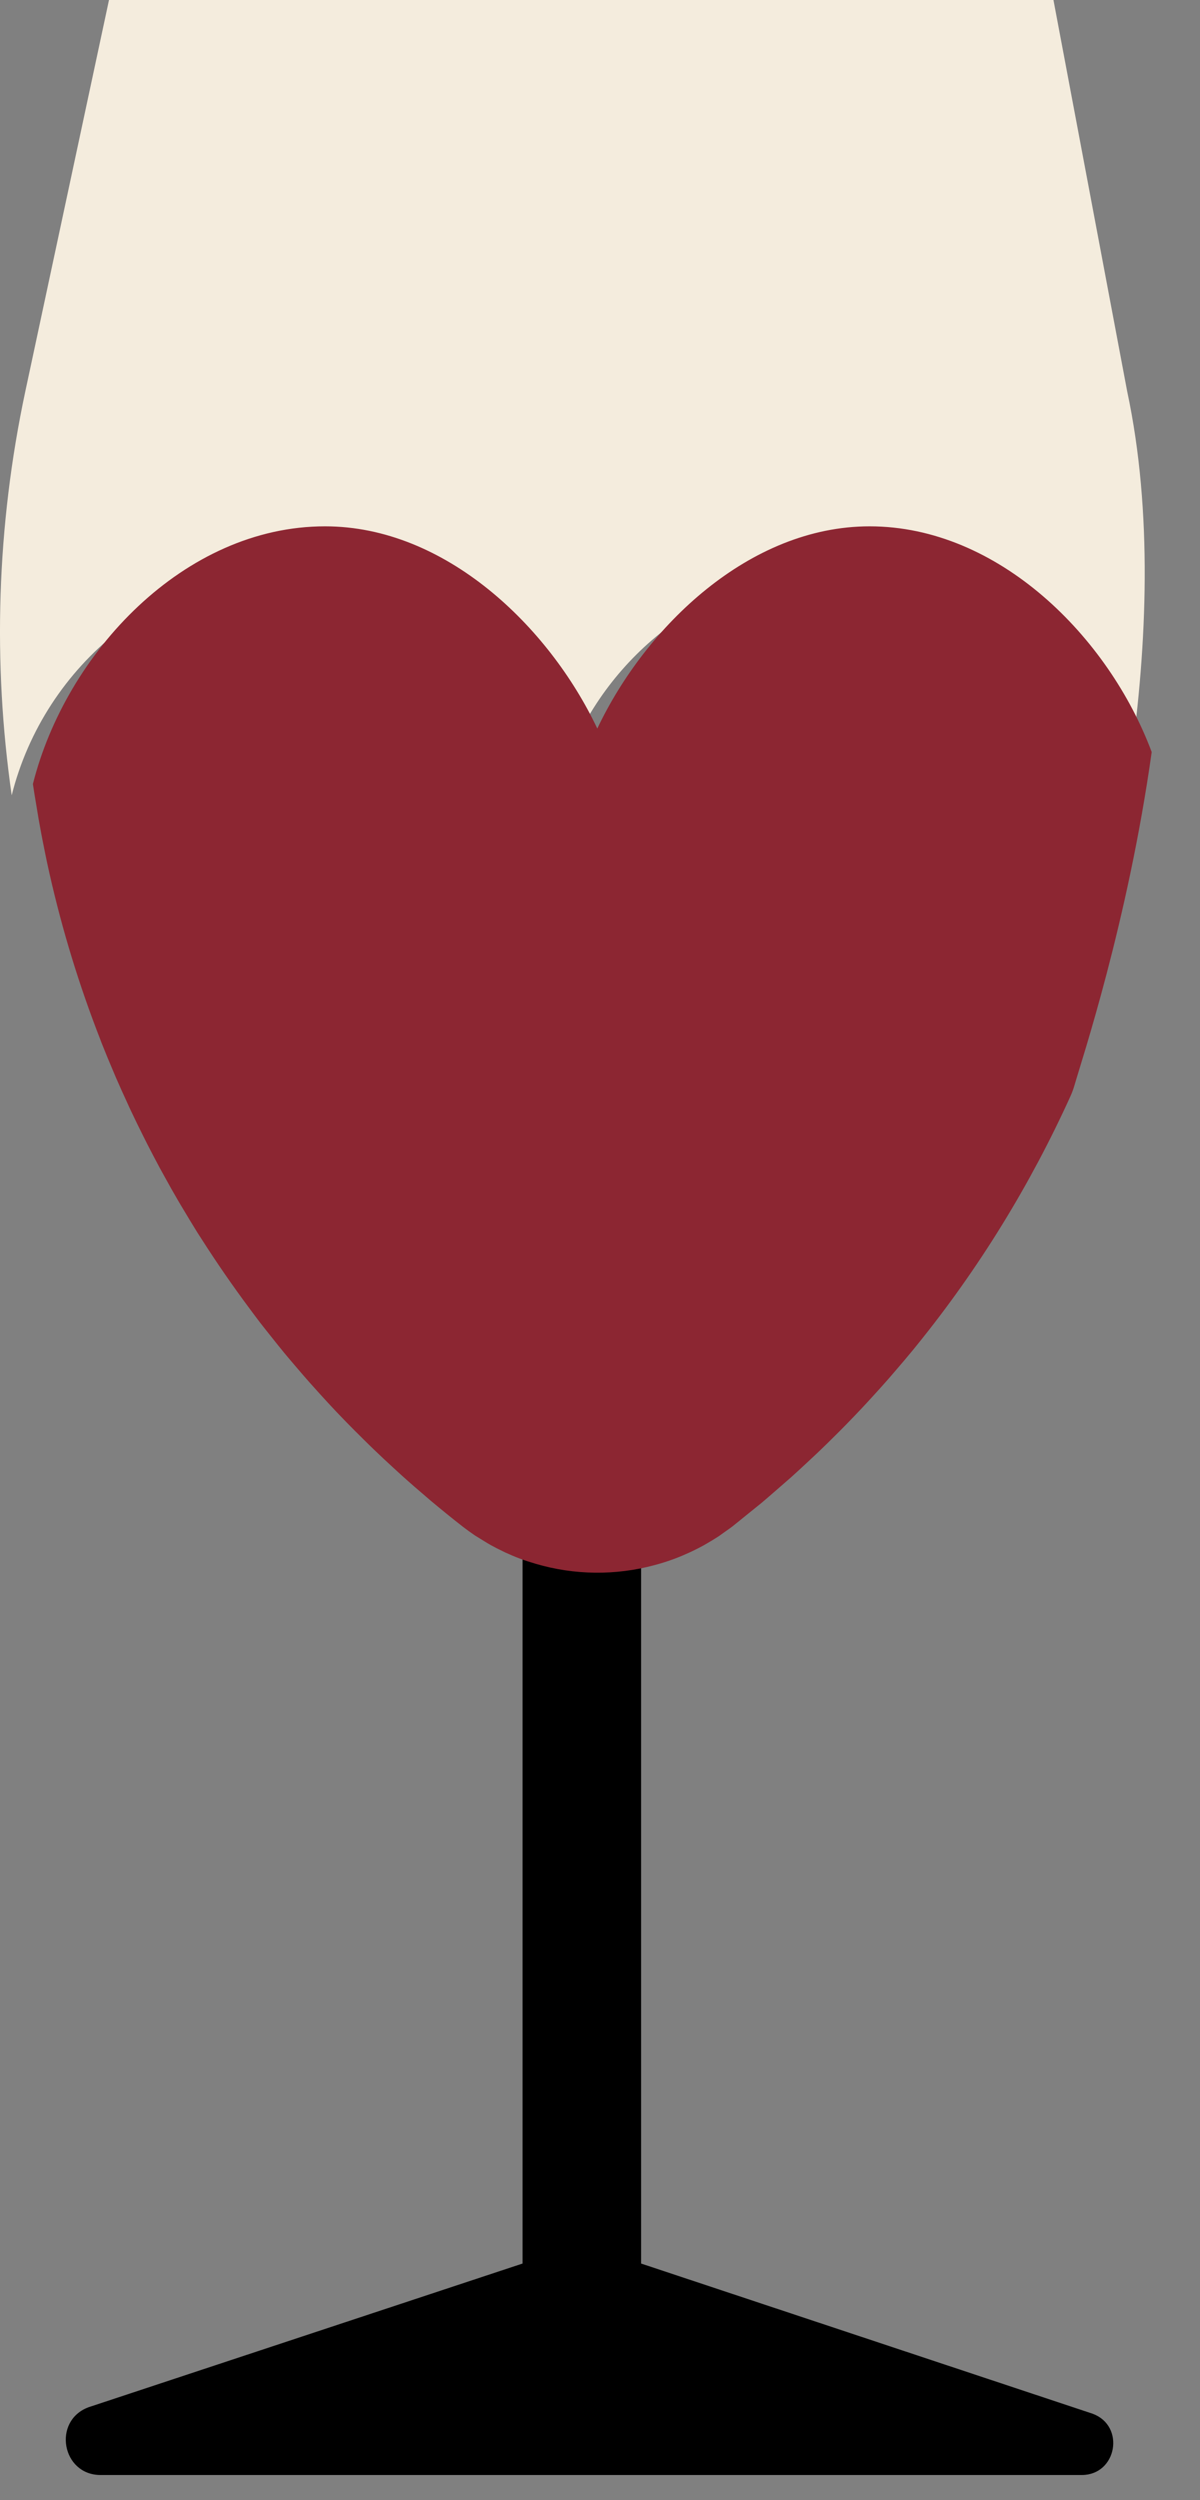 <?xml version="1.0" encoding="UTF-8"?>
<svg width="24px" height="50px" viewBox="0 0 24 50" version="1.1" xmlns="http://www.w3.org/2000/svg" xmlns:xlink="http://www.w3.org/1999/xlink">
    <rect x="0" y="0" width="24" height="50" fill="#808080" stroke="none"/>
    <!-- Generator: Sketch 52.4 (67378) - http://www.bohemiancoding.com/sketch -->
    <title>Group 6</title>
    <desc>Created with Sketch.</desc>
    <g id="Advice" stroke="none" stroke-width="1" fill="none" fill-rule="evenodd">
        <g transform="translate(-923, -506)" id="Group-7">
            <g transform="translate(209, 193)">
                <g id="Group-6" transform="translate(714, 313)">
                    <path d="M10.451,30.921 L10.451,45.268 L1.77,48.142 C1.043,48.414 1.236,49.497 2.012,49.497 L21.635,49.497 C22.337,49.497 22.512,48.517 21.854,48.272 L12.822,45.268 L12.822,30.948 C12.045,31.158 11.225,31.148 10.451,30.921" id="Fill-3" fill="#000000"></path>
                    <path d="M6.077,11.339 C8.48,11.339 10.554,12.752 11.522,14.796 C12.49,12.752 14.564,11.339 16.967,11.339 C19.551,11.339 21.753,12.972 22.61,15.266 C22.942,12.904 23.058,10.239 22.543,7.824 L21.069,-1.59872116e-14 L2.18,-1.59872116e-14 L0.507,7.824 C-0.069,10.528 -0.146,13.261 0.234,15.905 C0.894,13.281 3.26,11.339 6.077,11.339" id="Fill-5" fill="#F4ECDD"></path>
                    <path d="M17.392,10.526 C14.989,10.526 12.915,12.526 11.946,14.57 C10.978,12.526 8.904,10.526 6.501,10.526 C3.684,10.526 1.319,13.055 0.658,15.679 C0.677,15.814 0.701,15.949 0.723,16.083 C0.755,16.283 0.789,16.482 0.827,16.68 C0.834,16.718 0.841,16.756 0.849,16.794 C0.889,16.999 0.93,17.203 0.976,17.407 C0.981,17.43 0.986,17.452 0.991,17.475 C1.246,18.605 1.586,19.714 2.007,20.791 C2.015,20.813 2.023,20.836 2.032,20.858 C2.105,21.043 2.181,21.226 2.259,21.409 C2.279,21.456 2.298,21.503 2.318,21.549 C2.392,21.719 2.468,21.888 2.546,22.056 C2.571,22.112 2.597,22.169 2.624,22.225 C2.701,22.388 2.779,22.549 2.86,22.71 C2.89,22.77 2.92,22.831 2.951,22.891 C3.032,23.048 3.113,23.205 3.197,23.36 C3.231,23.422 3.265,23.483 3.299,23.545 C3.384,23.699 3.469,23.852 3.558,24.003 C3.593,24.064 3.629,24.123 3.665,24.183 C3.756,24.335 3.847,24.488 3.941,24.638 C3.971,24.687 4.003,24.734 4.034,24.783 C4.334,25.253 4.651,25.712 4.985,26.161 C5.058,26.258 5.129,26.356 5.203,26.452 C5.276,26.547 5.352,26.64 5.426,26.734 C5.512,26.842 5.597,26.949 5.684,27.055 C5.756,27.142 5.829,27.227 5.903,27.314 C5.998,27.425 6.092,27.536 6.19,27.646 C6.26,27.725 6.331,27.804 6.403,27.883 C6.507,27.998 6.613,28.112 6.72,28.226 C6.788,28.297 6.857,28.369 6.926,28.44 C7.042,28.559 7.16,28.677 7.279,28.794 C7.343,28.857 7.406,28.92 7.472,28.983 C7.603,29.11 7.738,29.235 7.873,29.359 C7.928,29.409 7.982,29.46 8.038,29.51 C8.2,29.656 8.365,29.799 8.532,29.941 C8.563,29.967 8.594,29.995 8.625,30.021 C8.83,30.192 9.037,30.361 9.249,30.526 L9.251,30.528 C9.334,30.592 9.417,30.652 9.503,30.71 C9.552,30.74 9.633,30.79 9.683,30.821 C9.729,30.849 9.774,30.878 9.821,30.903 C9.898,30.946 9.977,30.985 10.055,31.023 C10.072,31.031 10.088,31.039 10.104,31.047 C10.194,31.088 10.284,31.127 10.376,31.162 C10.383,31.164 10.389,31.167 10.395,31.169 C10.501,31.209 10.609,31.243 10.717,31.275 C11.491,31.502 12.311,31.511 13.088,31.301 C13.228,31.264 13.367,31.22 13.504,31.168 C13.704,31.092 13.9,31.001 14.091,30.895 C14.1,30.89 14.109,30.884 14.118,30.879 C14.204,30.83 14.289,30.779 14.373,30.724 C14.406,30.702 14.439,30.676 14.472,30.653 C14.531,30.611 14.591,30.571 14.649,30.526 C14.744,30.451 14.837,30.374 14.931,30.298 C15.033,30.215 15.137,30.133 15.238,30.05 C15.345,29.96 15.449,29.868 15.554,29.777 C15.643,29.7 15.732,29.623 15.82,29.545 C15.928,29.449 16.033,29.35 16.139,29.252 C16.219,29.177 16.3,29.103 16.379,29.027 C16.488,28.923 16.595,28.818 16.701,28.712 C16.773,28.641 16.845,28.569 16.915,28.497 C17.026,28.384 17.134,28.271 17.242,28.156 C17.303,28.09 17.365,28.025 17.425,27.958 C17.538,27.835 17.65,27.711 17.76,27.586 C17.809,27.53 17.856,27.475 17.904,27.419 C18.023,27.281 18.142,27.141 18.258,27 C18.285,26.967 18.312,26.933 18.339,26.9 C19.578,25.37 20.606,23.694 21.41,21.921 C21.443,21.848 21.47,21.773 21.492,21.696 C21.629,21.216 22.556,18.444 23.034,15.04 C22.177,12.746 19.975,10.526 17.392,10.526" id="Fill-7" fill="#8C2632"></path>
                </g>
            </g>
        </g>
    </g>
</svg>